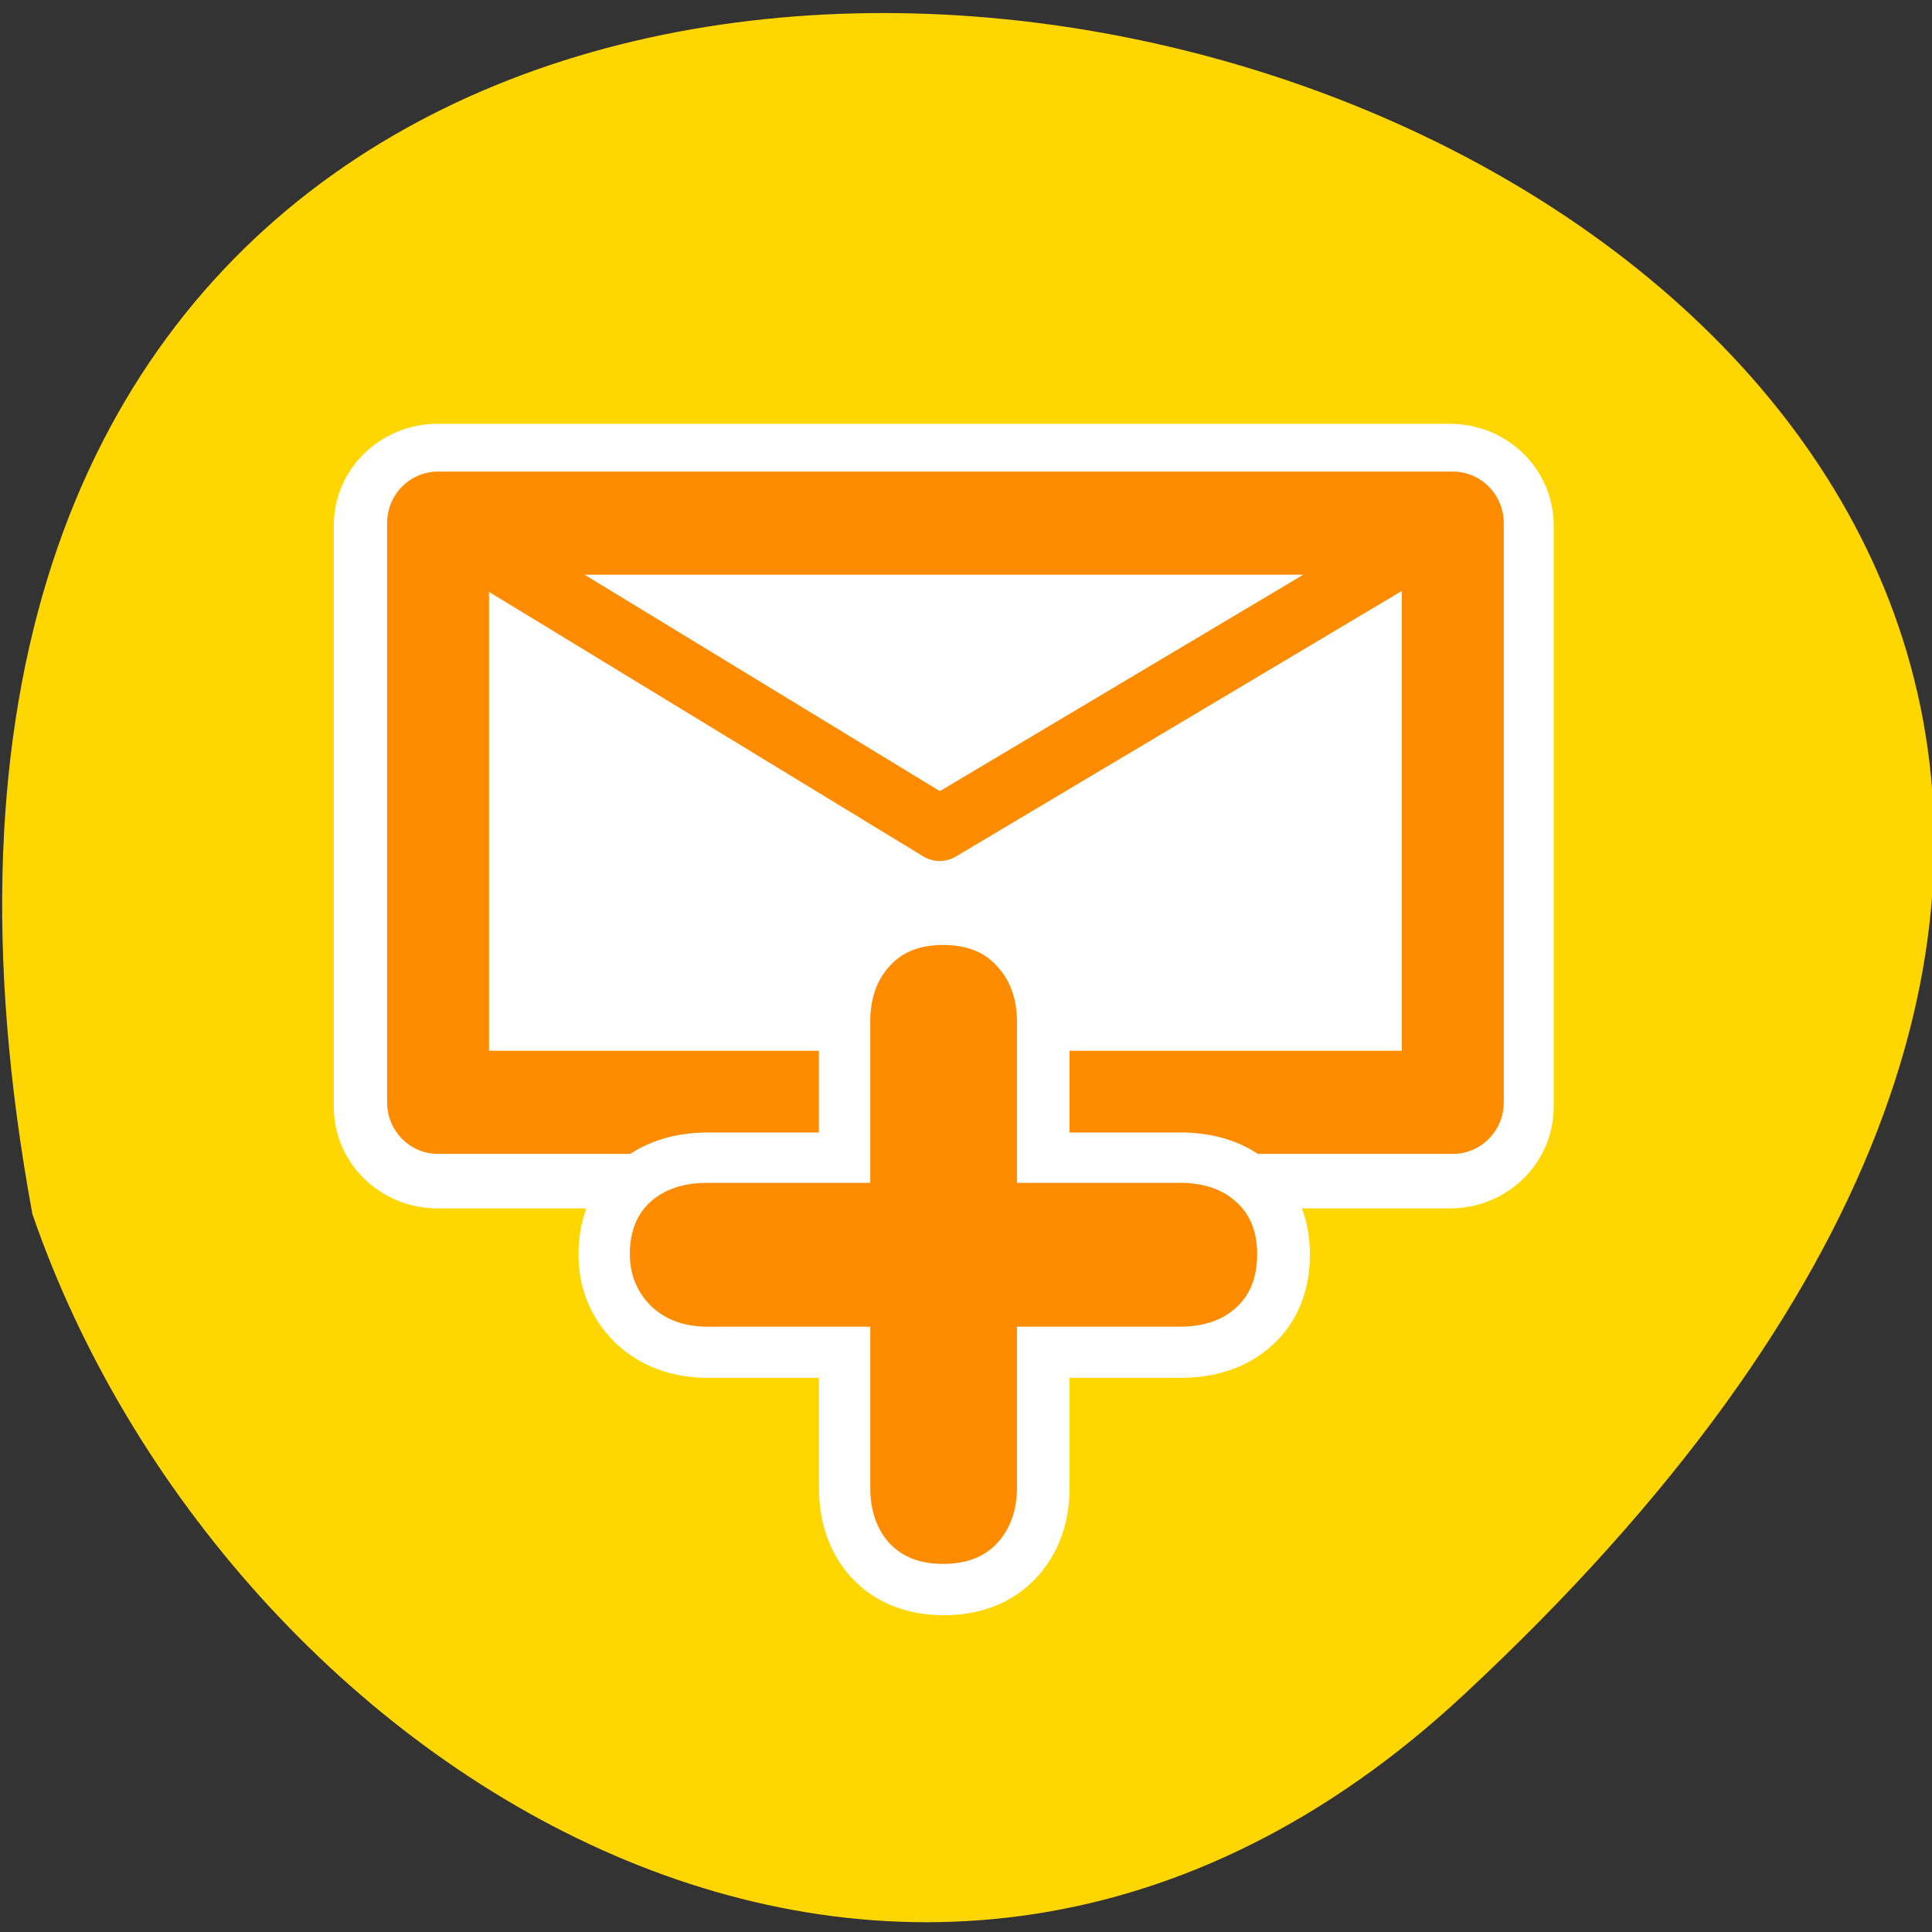 <svg xmlns="http://www.w3.org/2000/svg" viewBox="0 0 48 48"><rect x="0" y="0" width="48" height="48" fill="#333333" stroke="none"/><g fill="#fff"><path d="M 31.746 17.125 C 31.746 19.426 29.883 21.293 27.582 21.293 C 25.281 21.293 23.414 19.426 23.414 17.125 C 23.414 14.824 25.281 12.961 27.582 12.961 C 29.883 12.961 31.746 14.824 31.746 17.125 Z M 31.746 17.125 "/><path d="M 32.242 31.762 C 32.242 34.062 30.379 35.926 28.078 35.926 C 25.777 35.926 23.91 34.062 23.91 31.762 C 23.91 29.461 25.777 27.594 28.078 27.594 C 30.379 27.594 32.242 29.461 32.242 31.762 Z M 32.242 31.762 "/><path d="M 16.266 23.758 C 16.266 26.059 14.398 27.922 12.098 27.922 C 9.797 27.922 7.934 26.059 7.934 23.758 C 7.934 21.453 9.797 19.59 12.098 19.59 C 14.398 19.59 16.266 21.457 16.266 23.758 Z M 16.266 23.758 "/></g><path d="M 36.355 42.117 C 78.863 2.602 -8.871 -22.293 0.805 30.164 C 5.578 44.008 22.707 54.809 36.355 42.117 Z M 36.355 42.117 " fill="#ffd600"/><g stroke-linejoin="round"><g stroke-linecap="round"><path d="M 5.571 26.029 L 53.842 26.029 L 53.842 54.427 L 5.571 54.427 Z M 5.571 26.029 " transform="matrix(0.521 0 0 0.509 7.97 -0.2)" fill="none" stroke="#fff" stroke-width="9.9"/><g stroke="#ff8c00" transform="matrix(0.083 0 0 0.084 5.09 2.95)"><path d="M 69.797 119.61 L 373.548 119.61 L 373.548 290.919 L 69.797 290.919 Z M 69.797 119.61 " fill="#fff" fill-rule="evenodd" stroke-width="30.51"/><path d="M 69.797 119.61 L 219.95 209.989 L 373.548 119.61 " fill="none" stroke-width="19.1"/></g></g><path d="M 101.622 39.676 L 101.622 31.728 C 101.622 30.611 101.925 29.704 102.531 29.014 C 103.137 28.301 104.008 27.944 105.136 27.944 C 106.272 27.944 107.136 28.301 107.749 29.014 C 108.37 29.712 108.688 30.611 108.688 31.728 L 108.688 39.676 L 116.534 39.676 C 117.678 39.676 118.586 39.993 119.245 40.614 C 119.919 41.226 120.26 42.087 120.26 43.196 C 120.26 44.328 119.919 45.204 119.245 45.832 C 118.586 46.452 117.678 46.77 116.534 46.77 L 108.688 46.77 L 108.688 54.695 C 108.688 55.827 108.37 56.734 107.749 57.432 C 107.121 58.13 106.25 58.471 105.136 58.471 C 104.031 58.471 103.16 58.13 102.531 57.432 C 101.925 56.734 101.622 55.827 101.622 54.695 L 101.622 46.77 L 93.776 46.77 C 92.663 46.77 91.754 46.429 91.065 45.755 C 90.384 45.057 90.043 44.204 90.043 43.196 C 90.043 42.087 90.376 41.226 91.035 40.614 C 91.717 39.993 92.625 39.676 93.776 39.676 Z M 101.622 39.676 " transform="matrix(0.516 0 0 0.504 -30.8 9.4)" fill="none" stroke="#fff" stroke-width="5"/></g><path d="M 21.621 29.387 L 21.621 25.383 C 21.621 24.82 21.777 24.363 22.09 24.016 C 22.402 23.656 22.852 23.477 23.434 23.477 C 24.02 23.477 24.465 23.656 24.781 24.016 C 25.102 24.367 25.266 24.82 25.266 25.383 L 25.266 29.387 L 29.312 29.387 C 29.902 29.387 30.371 29.547 30.711 29.859 C 31.059 30.168 31.234 30.602 31.234 31.16 C 31.234 31.73 31.059 32.172 30.711 32.488 C 30.371 32.801 29.902 32.961 29.312 32.961 L 25.266 32.961 L 25.266 36.953 C 25.266 37.523 25.102 37.98 24.781 38.332 C 24.457 38.684 24.008 38.855 23.434 38.855 C 22.863 38.855 22.414 38.684 22.09 38.332 C 21.777 37.98 21.621 37.523 21.621 36.953 L 21.621 32.961 L 17.574 32.961 C 17 32.961 16.531 32.789 16.176 32.449 C 15.824 32.098 15.648 31.668 15.648 31.16 C 15.648 30.602 15.82 30.168 16.16 29.859 C 16.512 29.547 16.98 29.387 17.574 29.387 Z M 21.621 29.387 " fill="#ff8c00"/></svg>